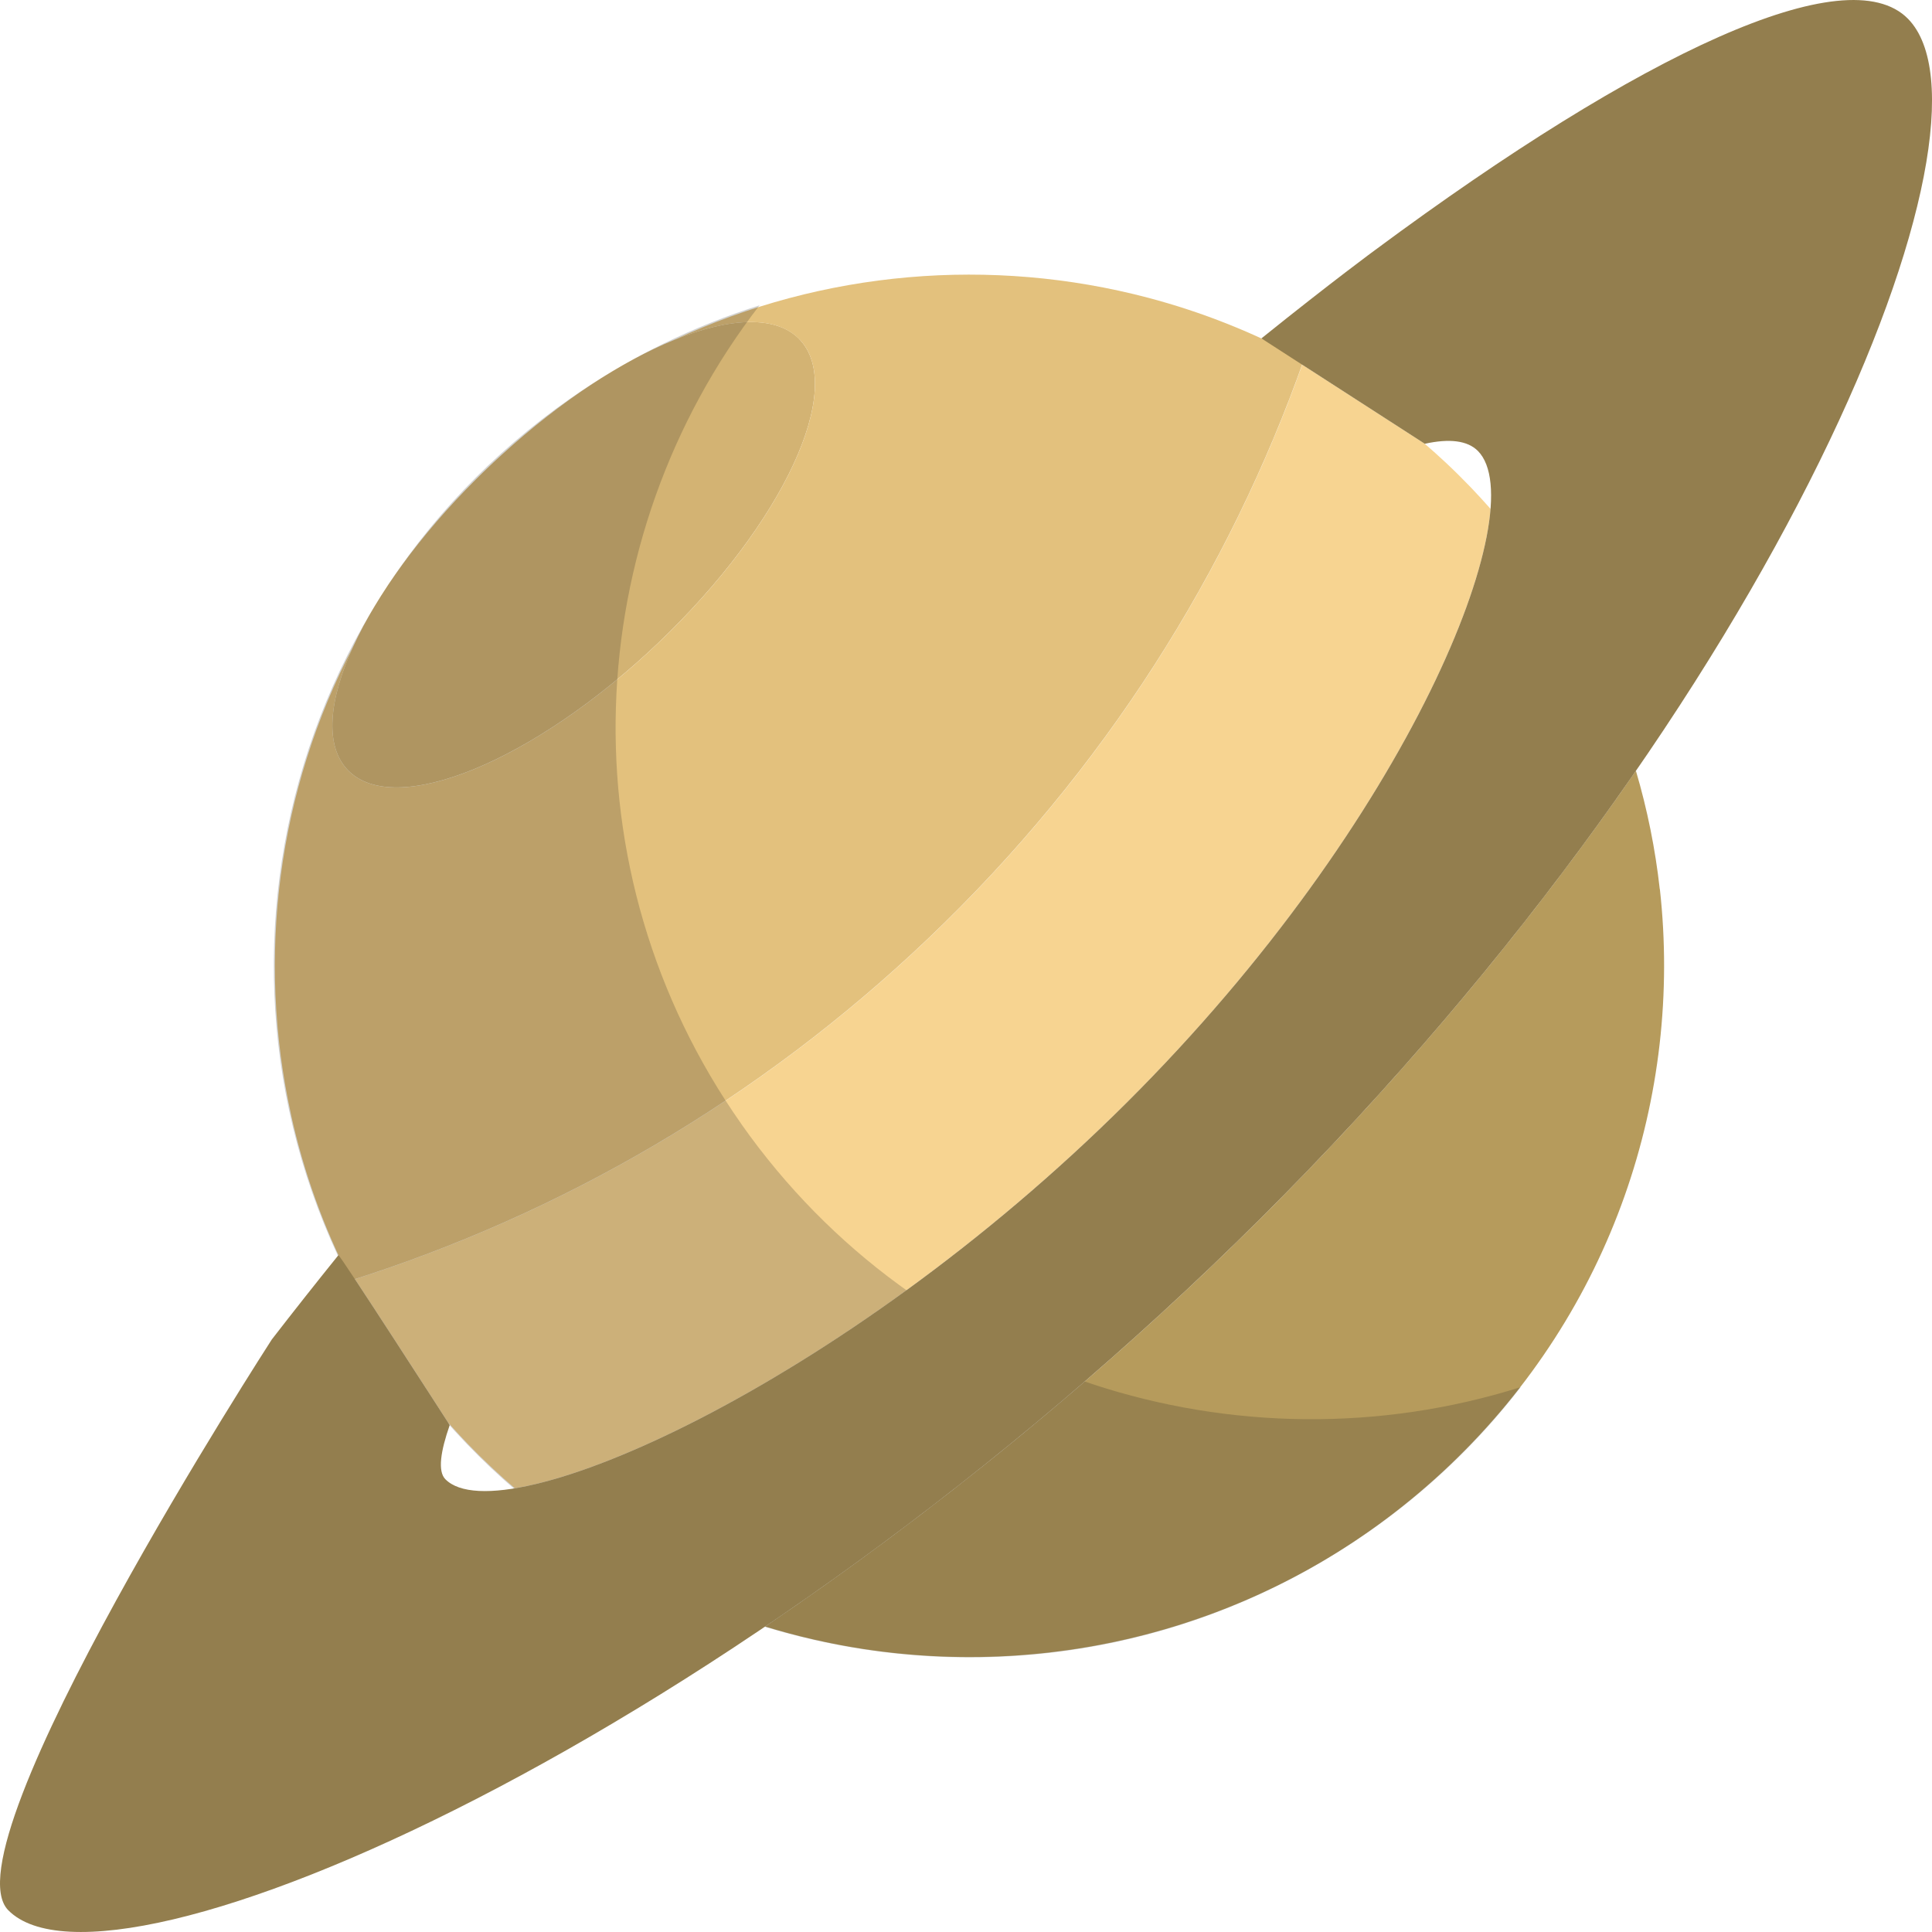 <?xml version="1.0" encoding="UTF-8"?>
<svg id="Saturne" xmlns="http://www.w3.org/2000/svg" viewBox="0 0 400 400">
  <defs>
    <style>
      .cls-1 {
        fill: #b69b5c;
      }

      .cls-1, .cls-2, .cls-3, .cls-4, .cls-5, .cls-6 {
        stroke-width: 0px;
      }

      .cls-2 {
        fill: #1e1e1c;
        isolation: isolate;
        opacity: .2;
      }

      .cls-3 {
        fill: #d3b373;
      }

      .cls-4 {
        fill: #f7d491;
      }

      .cls-5 {
        fill: #e3c17d;
      }

      .cls-6 {
        fill: #937e4e;
      }
    </style>
  </defs>
  <path class="cls-4" d="M92.7,294.42c.21.24.41.48.62.71h-.01c1.17,1.29,2.35,2.57,3.57,3.84,3.12,3.24,6.37,6.28,9.71,9.16,26.19-4.34,79.94-33.31,126.6-79.76,47.83-47.63,73.51-99.02,75.41-123.02-1.32-1.48-2.66-2.95-4.04-4.4-1.71-1.78-3.46-3.51-5.23-5.17-1.44-1.35-2.91-2.66-4.39-3.94l-25.32-16.33c-15.6,43.66-41.39,84.44-77.29,118.68-34.92,33.3-75.67,56.83-118.84,70.65,5.76,8.71,16.99,26.11,19.22,29.58Z"/>
  <path class="cls-1" d="M343.64,184.1c-.92-8.27-2.57-16.47-4.94-24.51-20.75,30.06-46.66,61.76-77.64,92.61-33.49,33.35-68.97,61.79-102.65,84.56,6.66,2.03,13.44,3.59,20.29,4.64,42.72,6.54,87.9-6.06,121.52-38.11,33.61-32.05,48.18-76.45,43.44-119.19h-.01Z"/>
  <path class="cls-3" d="M165.53,70.26c9.69,10.06-3.39,38.19-29.21,62.81-25.83,24.62-54.62,36.42-64.31,26.36-4.82-5.01-4-14.47,1.21-25.77,4.9-10.61,13.7-22.84,25.36-34.46.86-.86,1.76-1.73,2.65-2.58.89-.86,1.81-1.7,2.71-2.52,12.16-11.1,24.82-19.32,35.68-23.74,11.57-4.69,21.1-5.1,25.93-.1h-.02Z"/>
  <path class="cls-5" d="M60.26,230.82c2.6,11.79,6.72,23.31,12.36,34.28,43.48-13.78,84.52-37.39,119.68-70.92,36.18-34.5,62.1-75.66,77.65-119.69-10.29-5.63-21.14-9.91-32.27-12.85-32.39-8.53-67.24-5.67-98.08,8.73,11.57-4.69,21.1-5.1,25.93-.1,9.69,10.06-3.39,38.19-29.21,62.81-25.82,24.63-54.62,36.42-64.31,26.36-4.82-5.01-4-14.47,1.21-25.77-15.78,30.05-20.14,64.58-12.95,97.15Z"/>
  <path class="cls-2" d="M153.5,232.73c-36.98-52.55-33.56-121.22,3.76-169.52-13.63,4.29-26.84,10.68-39.17,19.28-65.13,45.39-80.96,134.73-35.36,199.55,45.61,64.82,135.39,80.58,200.53,35.19,12.33-8.59,22.89-18.76,31.59-30.04-58.37,18.39-124.38-1.91-161.36-54.46h.01Z"/>
  <path class="cls-6" d="M70.07,259.86c-4.63,5.74-9.23,11.56-13.8,17.47,0,0-67.78,104.76-54.56,118.16,21.18,21.5,150.74-35.15,259.35-143.29C369.66,144.05,416.2,25.37,395.01,3.87c-12.62-12.8-55.04,6.93-110.22,47.83,0,0-8.78,6.42-23.63,18.36l33.83,21.82c5.08-1.12,8.85-.69,11.01,1.5,11.52,11.69-13.78,76.2-72.81,134.99-59.05,58.78-129.46,89.58-140.98,77.89-1.62-1.64-1-5.78.9-11.21,0,0-22.84-35.46-23.05-35.19h0Z"/>
</svg>